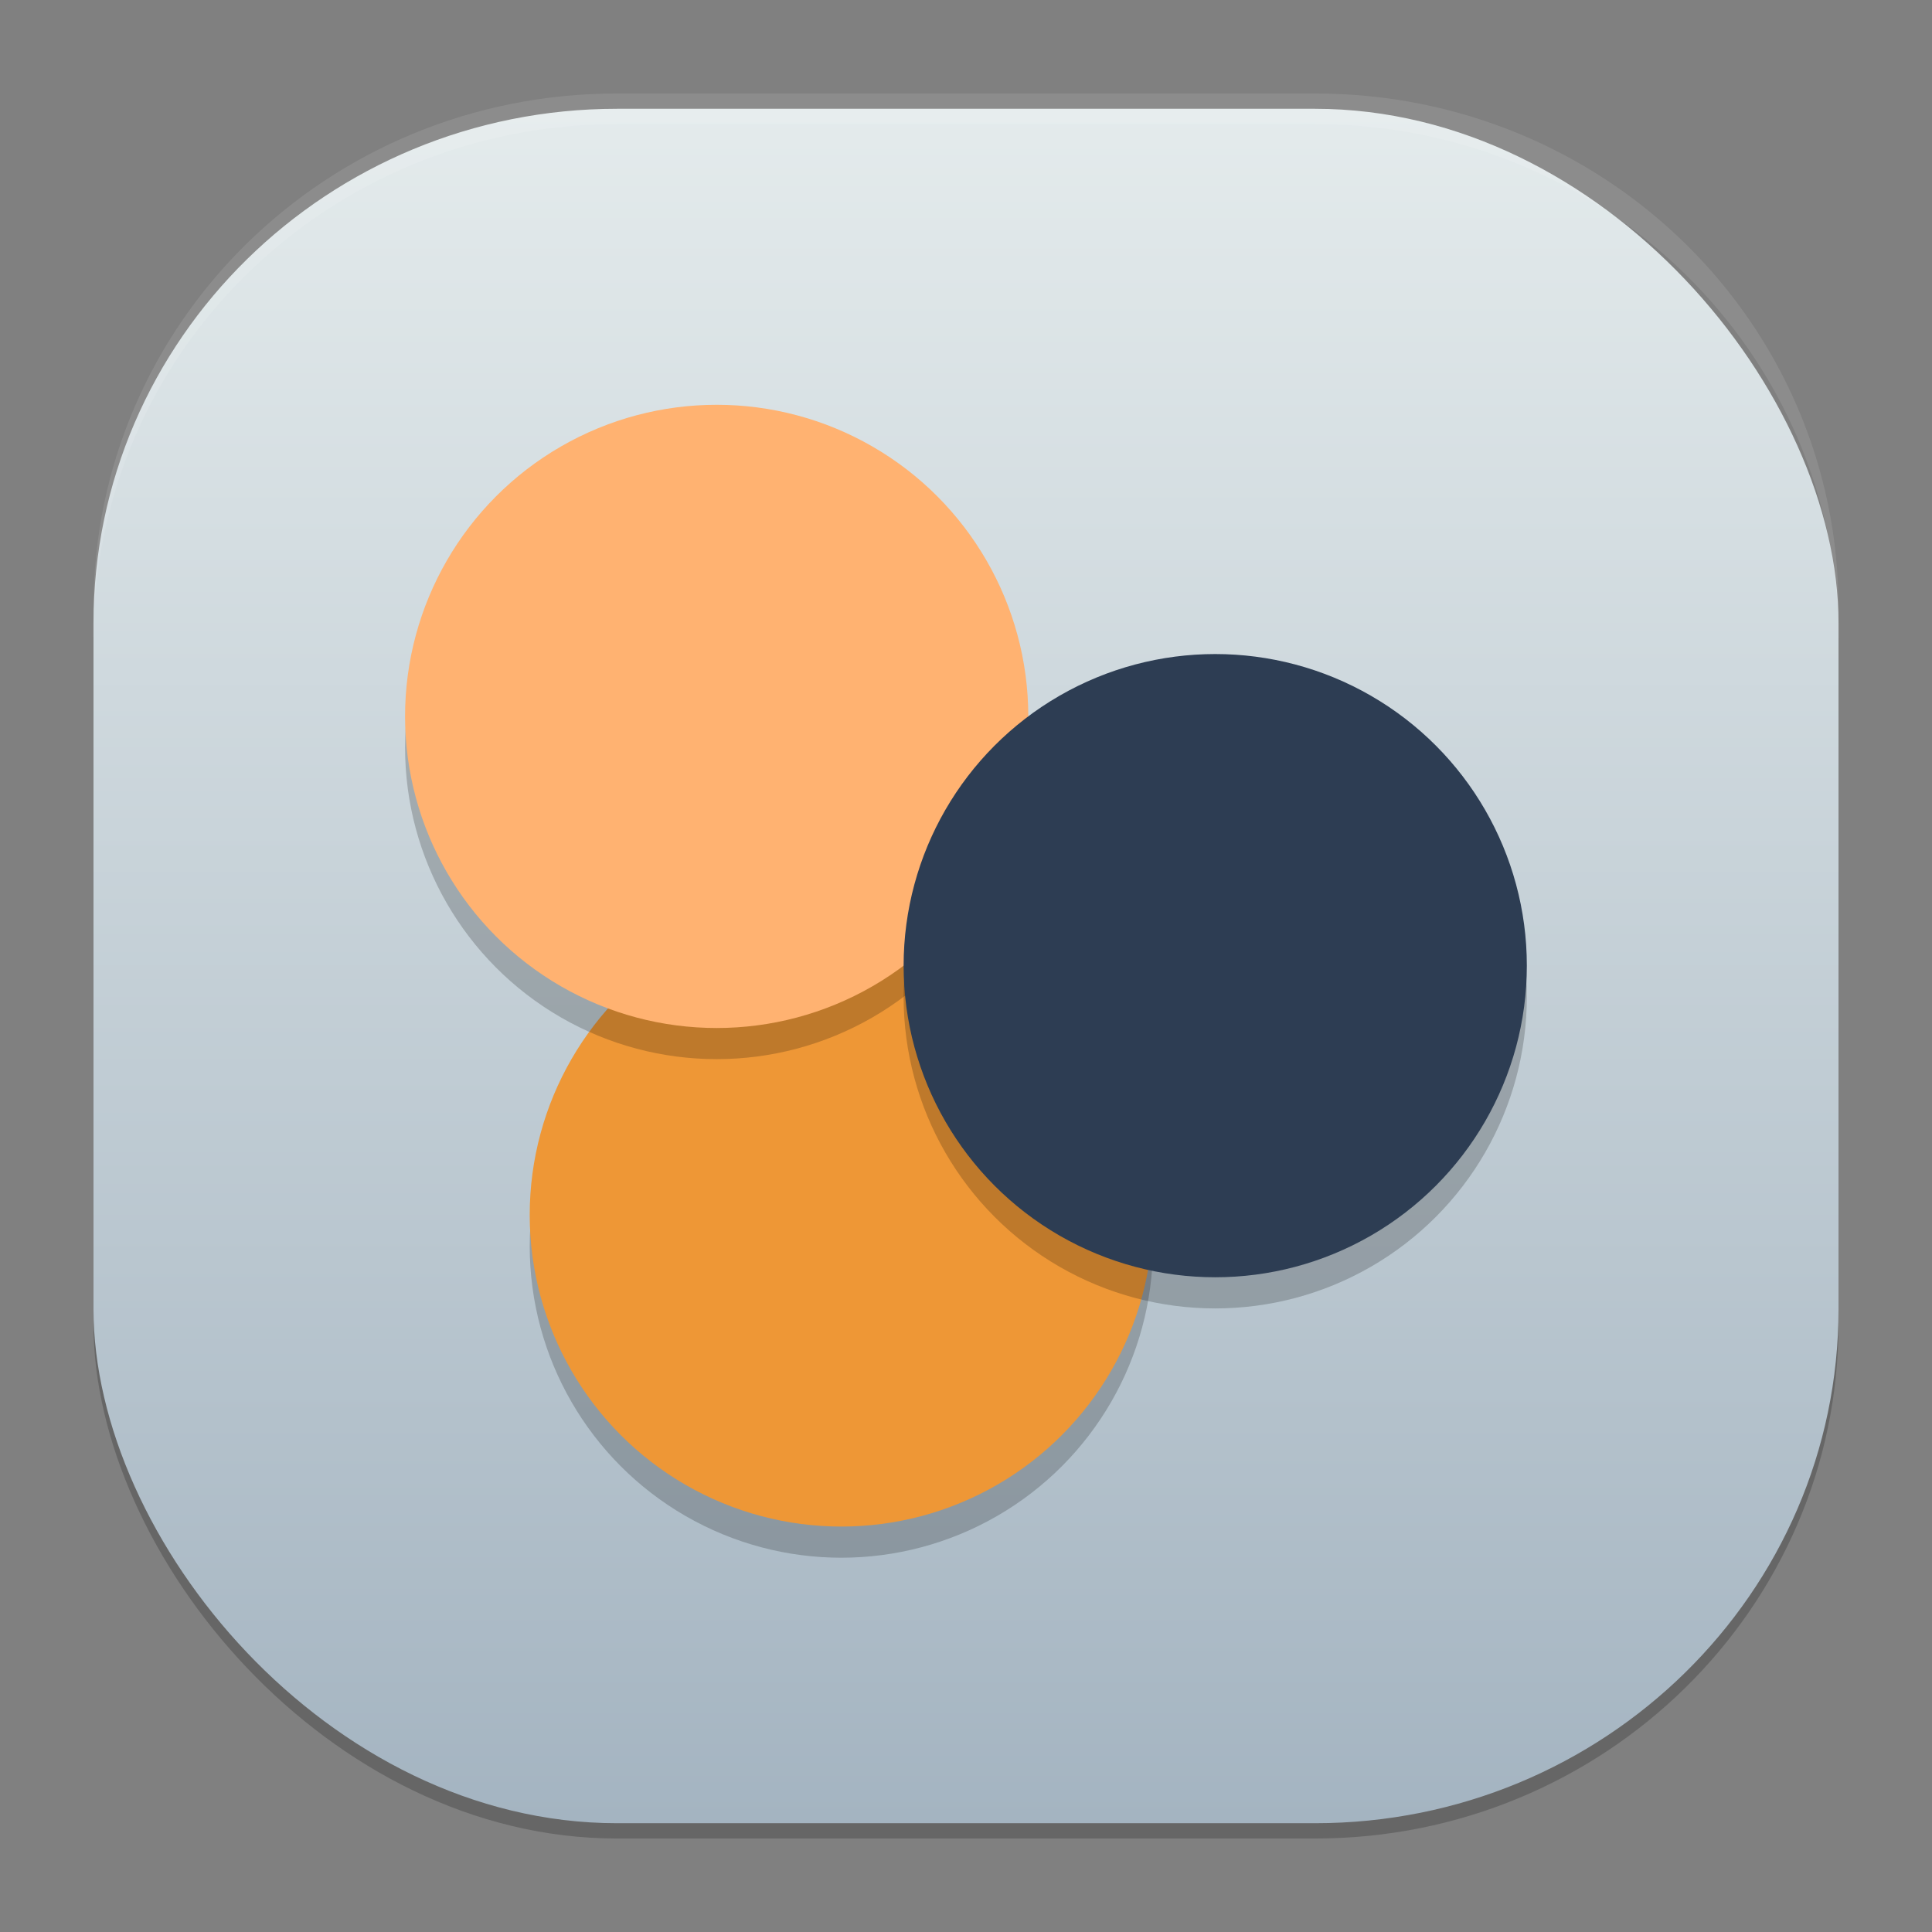 <?xml version="1.0" encoding="UTF-8" standalone="no"?>
<svg
   width="62"
   height="62"
   version="1.1"
   id="svg10"
   sodipodi:docname="linuxdcpp.svg"
   inkscape:version="1.4 (unknown)"
   xmlns:inkscape="http://www.inkscape.org/namespaces/inkscape"
   xmlns:sodipodi="http://sodipodi.sourceforge.net/DTD/sodipodi-0.dtd"
   xmlns:xlink="http://www.w3.org/1999/xlink"
   xmlns="http://www.w3.org/2000/svg"
   xmlns:svg="http://www.w3.org/2000/svg">
  <rect width="100%" height="100%" fill="#808080" stroke="none"/>
  <defs
     id="defs10">
    <linearGradient
       id="linearGradient11"
       inkscape:collect="always">
      <stop
         style="stop-color:#a4b4c1;stop-opacity:1;"
         offset="0"
         id="stop11" />
      <stop
         style="stop-color:#e4ebec;stop-opacity:1;"
         offset="1"
         id="stop12" />
    </linearGradient>
    <linearGradient
       inkscape:collect="always"
       xlink:href="#linearGradient11"
       id="linearGradient12"
       x1="32"
       y1="60"
       x2="32"
       y2="4"
       gradientUnits="userSpaceOnUse"
       gradientTransform="matrix(1,0,0,0.982,-1,-0.439)" />
    <linearGradient
       id="paint154_linear_890_11"
       x1="778"
       y1="812.292"
       x2="788"
       y2="812.292"
       gradientUnits="userSpaceOnUse">
      <stop
         stop-color="#EFF2F6"
         id="stop1050" />
      <stop
         offset="0.601"
         stop-color="#B7C6CD"
         id="stop1051" />
    </linearGradient>
    <linearGradient
       id="paint155_linear_890_11"
       x1="783"
       y1="813"
       x2="783"
       y2="817"
       gradientUnits="userSpaceOnUse">
      <stop
         stop-color="#EFF2F6"
         id="stop1052" />
      <stop
         offset="0.734"
         stop-color="#B7C6CD"
         id="stop1053" />
    </linearGradient>
    <radialGradient
       id="paint156_radial_890_11"
       cx="0"
       cy="0"
       r="1"
       gradientUnits="userSpaceOnUse"
       gradientTransform="matrix(7,7,-7,7,45,44)">
      <stop
         offset="0.601"
         stop-color="#B7C6CD"
         id="stop1054" />
      <stop
         offset="0.877"
         stop-color="#EFF2F6"
         id="stop1055" />
    </radialGradient>
    <linearGradient
       id="paint157_linear_890_11"
       x1="803"
       y1="805"
       x2="763"
       y2="765"
       gradientUnits="userSpaceOnUse"
       gradientTransform="matrix(0.292,0,0,0.292,-183.375,-184.958)">
      <stop
         offset="0.315"
         stop-color="#2E2E41"
         id="stop1056" />
      <stop
         offset="0.711"
         stop-color="#566C80"
         id="stop1057" />
    </linearGradient>
    <linearGradient
       id="paint158_linear_890_11"
       x1="792"
       y1="794"
       x2="774"
       y2="776"
       gradientUnits="userSpaceOnUse"
       xlink:href="#paint160_linear_890_11"
       gradientTransform="matrix(0.292,0,0,0.292,-183.375,-184.958)">
      <stop
         offset="0.304"
         stop-color="#2E2E41"
         id="stop1058"
         style="stop-color:#ffcc00;stop-opacity:1" />
      <stop
         offset="1"
         stop-color="#566C80"
         id="stop1059"
         style="stop-color:#ffb380;stop-opacity:1" />
    </linearGradient>
    <linearGradient
       id="paint160_linear_890_11"
       x1="784"
       y1="798"
       x2="782"
       y2="796"
       gradientUnits="userSpaceOnUse">
      <stop
         stop-color="#FF7E07"
         id="stop1062" />
      <stop
         offset="1"
         stop-color="#FFE607"
         id="stop1063" />
    </linearGradient>
    <linearGradient
       id="paint159_linear_890_11"
       x1="788"
       y1="790"
       x2="778"
       y2="780"
       gradientUnits="userSpaceOnUse"
       gradientTransform="matrix(0.292,0,0,0.292,-183.375,-184.958)">
      <stop
         offset="0.391"
         stop-color="#5200FF"
         id="stop1060"
         style="stop-color:#854cff;stop-opacity:1;" />
      <stop
         offset="1"
         stop-color="#0085FF"
         id="stop1061"
         style="stop-color:#40a4ff;stop-opacity:1;" />
    </linearGradient>
    <linearGradient
       id="c"
       x1="23.813"
       x2="23.813"
       y1="13.436"
       y2="35.036"
       gradientTransform="matrix(1.231,0,0,1.231,-4.055,41.465)"
       gradientUnits="userSpaceOnUse">
      <stop
         offset="0"
         stop-color="#20adff"
         id="stop3" />
      <stop
         offset="1"
         stop-color="#345da2"
         id="stop4" />
    </linearGradient>
    <filter
       id="c-3"
       width="1.06"
       height="1.049"
       x="-0.03"
       y="-0.025"
       color-interpolation-filters="sRGB">
      <feGaussianBlur
         stdDeviation="2.056"
         id="feGaussianBlur6" />
    </filter>
    <linearGradient
       id="d"
       x1="69.129"
       x2="69.129"
       y1="139.33"
       y2="-18.862"
       gradientUnits="userSpaceOnUse">
      <stop
         offset="0"
         stop-color="#6c523c"
         id="stop3-6" />
      <stop
         offset="1"
         stop-color="#ae7952"
         stop-opacity=".965"
         id="stop4-7" />
    </linearGradient>
    <linearGradient
       id="e"
       x1="78.639"
       x2="78.639"
       y1="143.06"
       y2="-25.269"
       gradientUnits="userSpaceOnUse">
      <stop
         offset="0"
         stop-color="#291d1a"
         id="stop1" />
      <stop
         offset="1"
         stop-color="#513c34"
         id="stop2" />
    </linearGradient>
    <clipPath
       id="_clip2">
      <path
         d="m 362.691,209.643 h 9.844 v 36.359 H 65.488 v 33.244 H 33.142 V 176.398 h 32.346 v 33.245 H 226.136 V 68.456 h 36.772 z M 258.482,114.224 v 95.419 h 67.436 z"
         id="path44" />
    </clipPath>
    <clipPath
       id="_clip3">
      <path
         d="m 222.648,71.647 v 137.967 h 20.733 V 71.647 Z"
         id="path47" />
    </clipPath>
    <clipPath
       id="_clip4">
      <path
         d="m 246.665,71.675 99.352,137.968 H 366.75 L 267.398,71.675 Z"
         id="path54" />
    </clipPath>
    <clipPath
       id="_clip5">
      <path
         d="m 86.76,328.6 c -0.209,0.14 -0.307,0.397 -0.242,0.64 0.065,0.244 0.279,0.418 0.53,0.434 5.977,0.37 25.279,1.568 25.279,1.568 l -4.458,-16.639 c 0,0 -16.118,10.688 -21.109,13.997 z"
         id="path73" />
    </clipPath>
  </defs>
  <sodipodi:namedview
     id="namedview10"
     pagecolor="#ffffff"
     bordercolor="#000000"
     borderopacity="0.25"
     inkscape:showpageshadow="2"
     inkscape:pageopacity="0.0"
     inkscape:pagecheckerboard="0"
     inkscape:deskcolor="#d1d1d1"
     inkscape:zoom="8"
     inkscape:cx="55.3125"
     inkscape:cy="39.4375"
     inkscape:window-width="1920"
     inkscape:window-height="996"
     inkscape:window-x="0"
     inkscape:window-y="0"
     inkscape:window-maximized="1"
     inkscape:current-layer="svg10"
     showgrid="false">
    <inkscape:grid
       id="grid1"
       units="px"
       originx="0"
       originy="0"
       spacingx="1"
       spacingy="1"
       empcolor="#0099e5"
       empopacity="0.302"
       color="#0099e5"
       opacity="0.149"
       empspacing="5"
       enabled="true"
       visible="false" />
  </sodipodi:namedview>
  <rect
     style="opacity:0.2;stroke-width:0.991"
     width="56"
     height="55.018"
     x="3"
     y="3.982"
     rx="16.8"
     ry="16.505"
     id="rect1" />
  <rect
     style="fill:url(#linearGradient12);stroke-width:0.991"
     width="56"
     height="55.018"
     x="3"
     y="3.491"
     rx="16.8"
     ry="16.505"
     id="rect2" />
  <path
     style="opacity:0.1;fill:#ffffff;stroke-width:0.991"
     d="M 19.801,3 C 10.494,3 3,10.362 3,19.506 v 0.982 C 3,11.345 10.494,3.982 19.801,3.982 H 42.199 C 51.506,3.982 59,11.345 59,20.488 V 19.506 C 59,10.362 51.506,3 42.199,3 Z"
     id="path9" />
  <g
     id="g1"
     transform="matrix(1,0,0,1,-24.001,-41.01)">
    <circle
       style="opacity:0.2"
       cx="51"
       cy="-80.999"
       r="10"
       transform="scale(1,-1)"
       id="circle1" />
    <circle
       style="fill:#ee9736"
       cx="51"
       cy="-79.999"
       r="10"
       transform="scale(1,-1)"
       id="circle2-3" />
    <circle
       style="opacity:0.2"
       cx="47"
       cy="-64.999"
       r="10"
       transform="scale(1,-1)"
       id="circle3" />
    <circle
       style="fill:#ffb271"
       cx="47"
       cy="-64"
       r="10"
       transform="scale(1,-1)"
       id="circle4" />
    <circle
       style="opacity:0.2"
       cx="62.999"
       cy="-72.999"
       r="10"
       transform="scale(1,-1)"
       id="circle5" />
    <circle
       style="fill:#2d3d53;fill-opacity:1"
       cx="62.999"
       cy="-71.999"
       r="10"
       transform="scale(1,-1)"
       id="circle6" />
  </g>
</svg>
